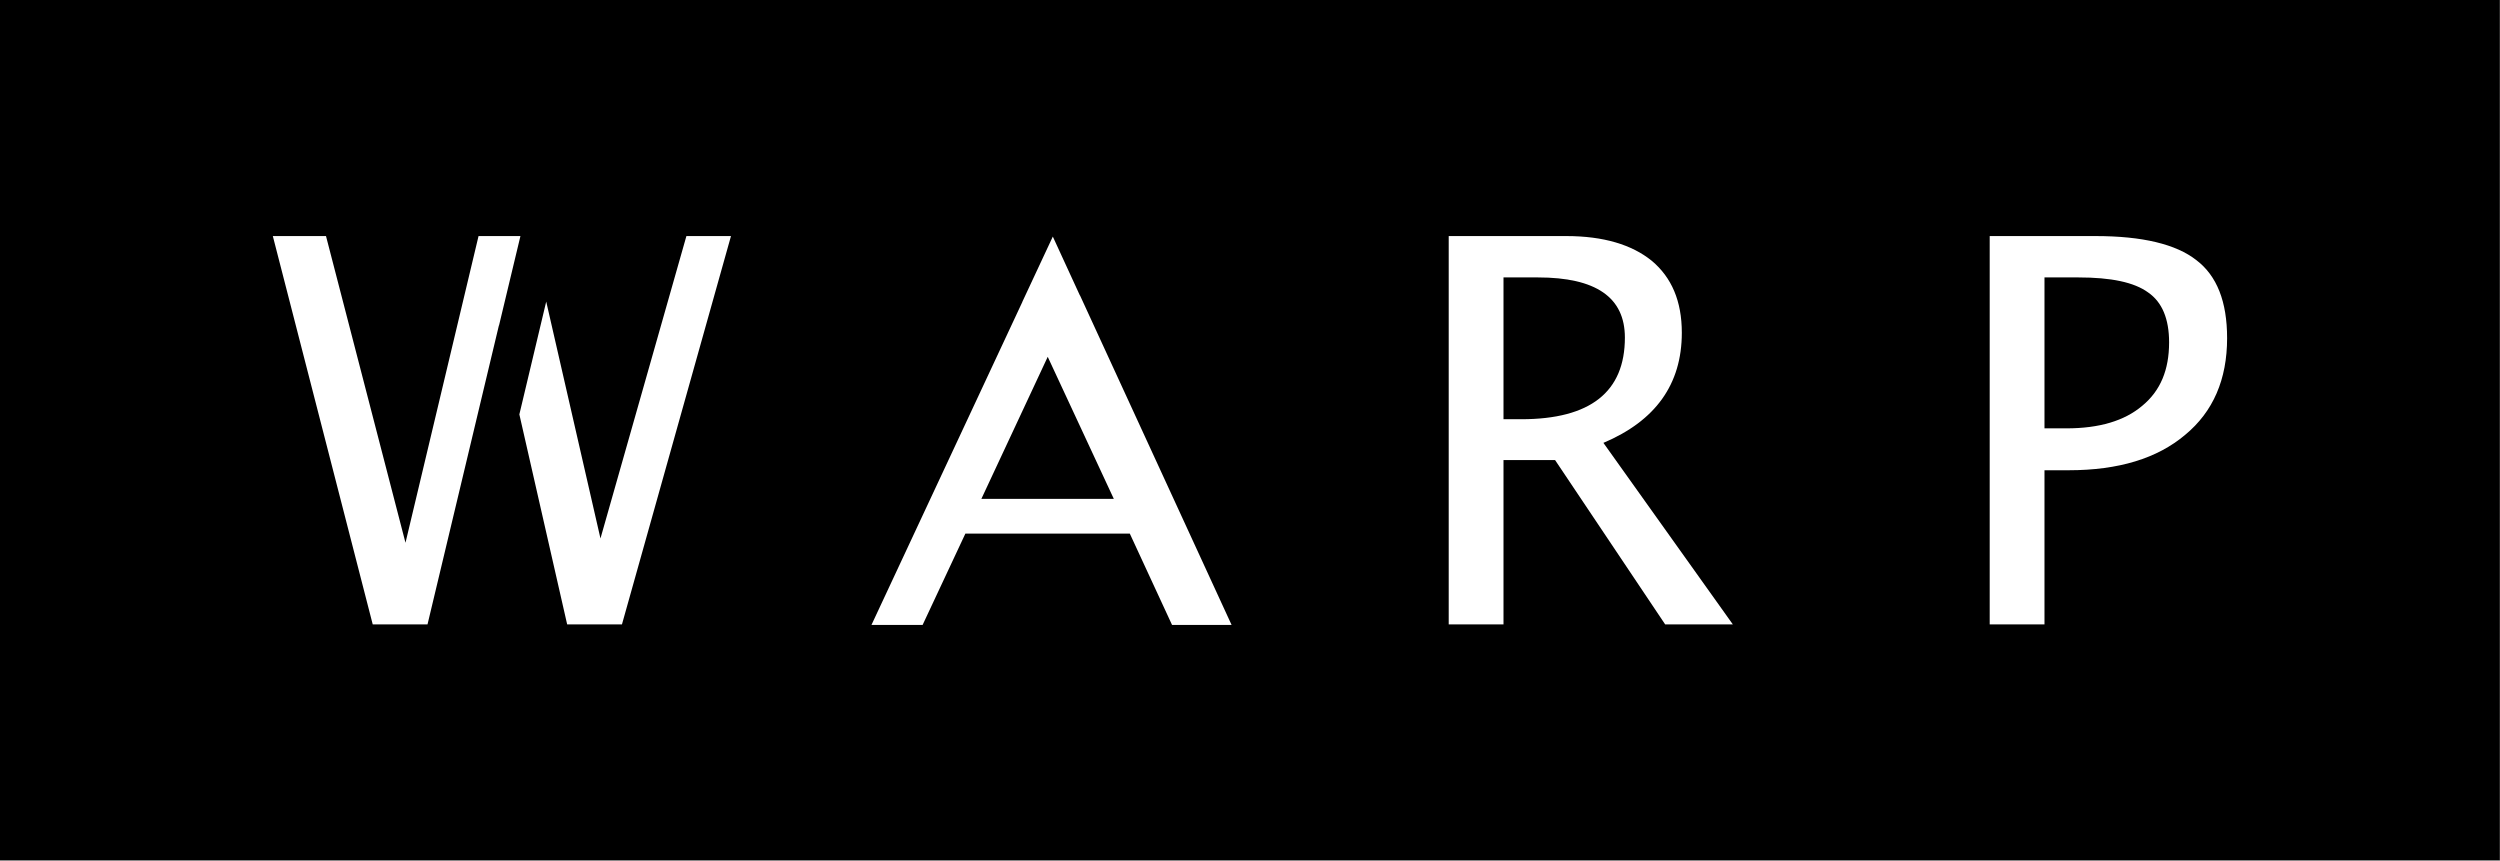 <?xml version="1.0" encoding="UTF-8" standalone="no"?>
<!DOCTYPE svg PUBLIC "-//W3C//DTD SVG 1.1//EN" "http://www.w3.org/Graphics/SVG/1.1/DTD/svg11.dtd">
<svg width="100%" height="100%" viewBox="0 0 610 210" version="1.1" xmlns="http://www.w3.org/2000/svg" xmlns:xlink="http://www.w3.org/1999/xlink" xml:space="preserve" xmlns:serif="http://www.serif.com/" style="fill-rule:evenodd;clip-rule:evenodd;stroke-linejoin:round;stroke-miterlimit:2;">
    <rect x="0" y="0" width="610" height="210" fill="#808080" stroke="none"/>
    <g>
        <g transform="matrix(0.932,0,0,0.751,-194.605,-111.766)">
            <rect x="208.785" y="148.773" width="654.448" height="279.533"/>
        </g>
        <g transform="matrix(1,0,0,1,-201,-180.762)">
            <g>
                <g transform="matrix(131.058,0,0,131.058,267.437,333.117)">
                    <path d="M0.51,-0.601L0.611,-0.16L0.771,-0.723L0.854,-0.723L0.651,0L0.549,0L0.46,-0.391L0.51,-0.601Z" style="fill:white;"/>
                </g>
                <g transform="matrix(131.058,0,0,131.058,267.437,333.117)">
                    <path d="M0.422,-0.556L0.422,-0.557L0.289,0L0.187,0L0.001,-0.723L0.1,-0.723L0.248,-0.152L0.384,-0.723L0.462,-0.723L0.422,-0.556Z" style="fill:white;"/>
                </g>
            </g>
            <g transform="matrix(1,0,0,0.849,0,50.423)">
                <path d="M464.484,238.407L464.516,238.407L501.504,333.117L486.977,333.117L476.674,306.879L436.551,306.879L426.12,333.117L413.641,333.117L450.459,240.287L450.45,240.264L457.887,221.514L464.484,238.407ZM472.771,296.896L456.645,256.069L440.454,296.896L472.771,296.896Z" style="fill:white;fill-rule:nonzero;"/>
            </g>
            <g transform="matrix(131.058,0,0,131.058,542.297,333.117)">
                <path d="M0.093,-0L0.093,-0.723L0.312,-0.723C0.381,-0.723 0.434,-0.707 0.471,-0.677C0.508,-0.646 0.527,-0.602 0.527,-0.543C0.527,-0.447 0.478,-0.379 0.381,-0.338L0.622,-0L0.496,-0L0.291,-0.306L0.195,-0.306L0.195,-0L0.093,-0ZM0.195,-0.382L0.228,-0.382C0.357,-0.382 0.421,-0.433 0.421,-0.534C0.421,-0.609 0.367,-0.646 0.259,-0.646L0.195,-0.646L0.195,-0.382Z" style="fill:white;fill-rule:nonzero;"/>
            </g>
            <g transform="matrix(131.058,0,0,131.058,674.298,333.117)">
                <path d="M0.093,-0L0.093,-0.723L0.29,-0.723C0.377,-0.723 0.44,-0.708 0.478,-0.678C0.516,-0.649 0.535,-0.601 0.535,-0.533C0.535,-0.456 0.509,-0.396 0.457,-0.353C0.405,-0.309 0.333,-0.287 0.24,-0.287L0.195,-0.287L0.195,-0L0.093,-0ZM0.195,-0.365L0.236,-0.365C0.297,-0.365 0.344,-0.379 0.377,-0.407C0.411,-0.435 0.427,-0.474 0.427,-0.525C0.427,-0.569 0.414,-0.6 0.388,-0.618C0.362,-0.637 0.319,-0.646 0.258,-0.646L0.195,-0.646L0.195,-0.365Z" style="fill:white;fill-rule:nonzero;"/>
            </g>
        </g>
    </g>
</svg>
